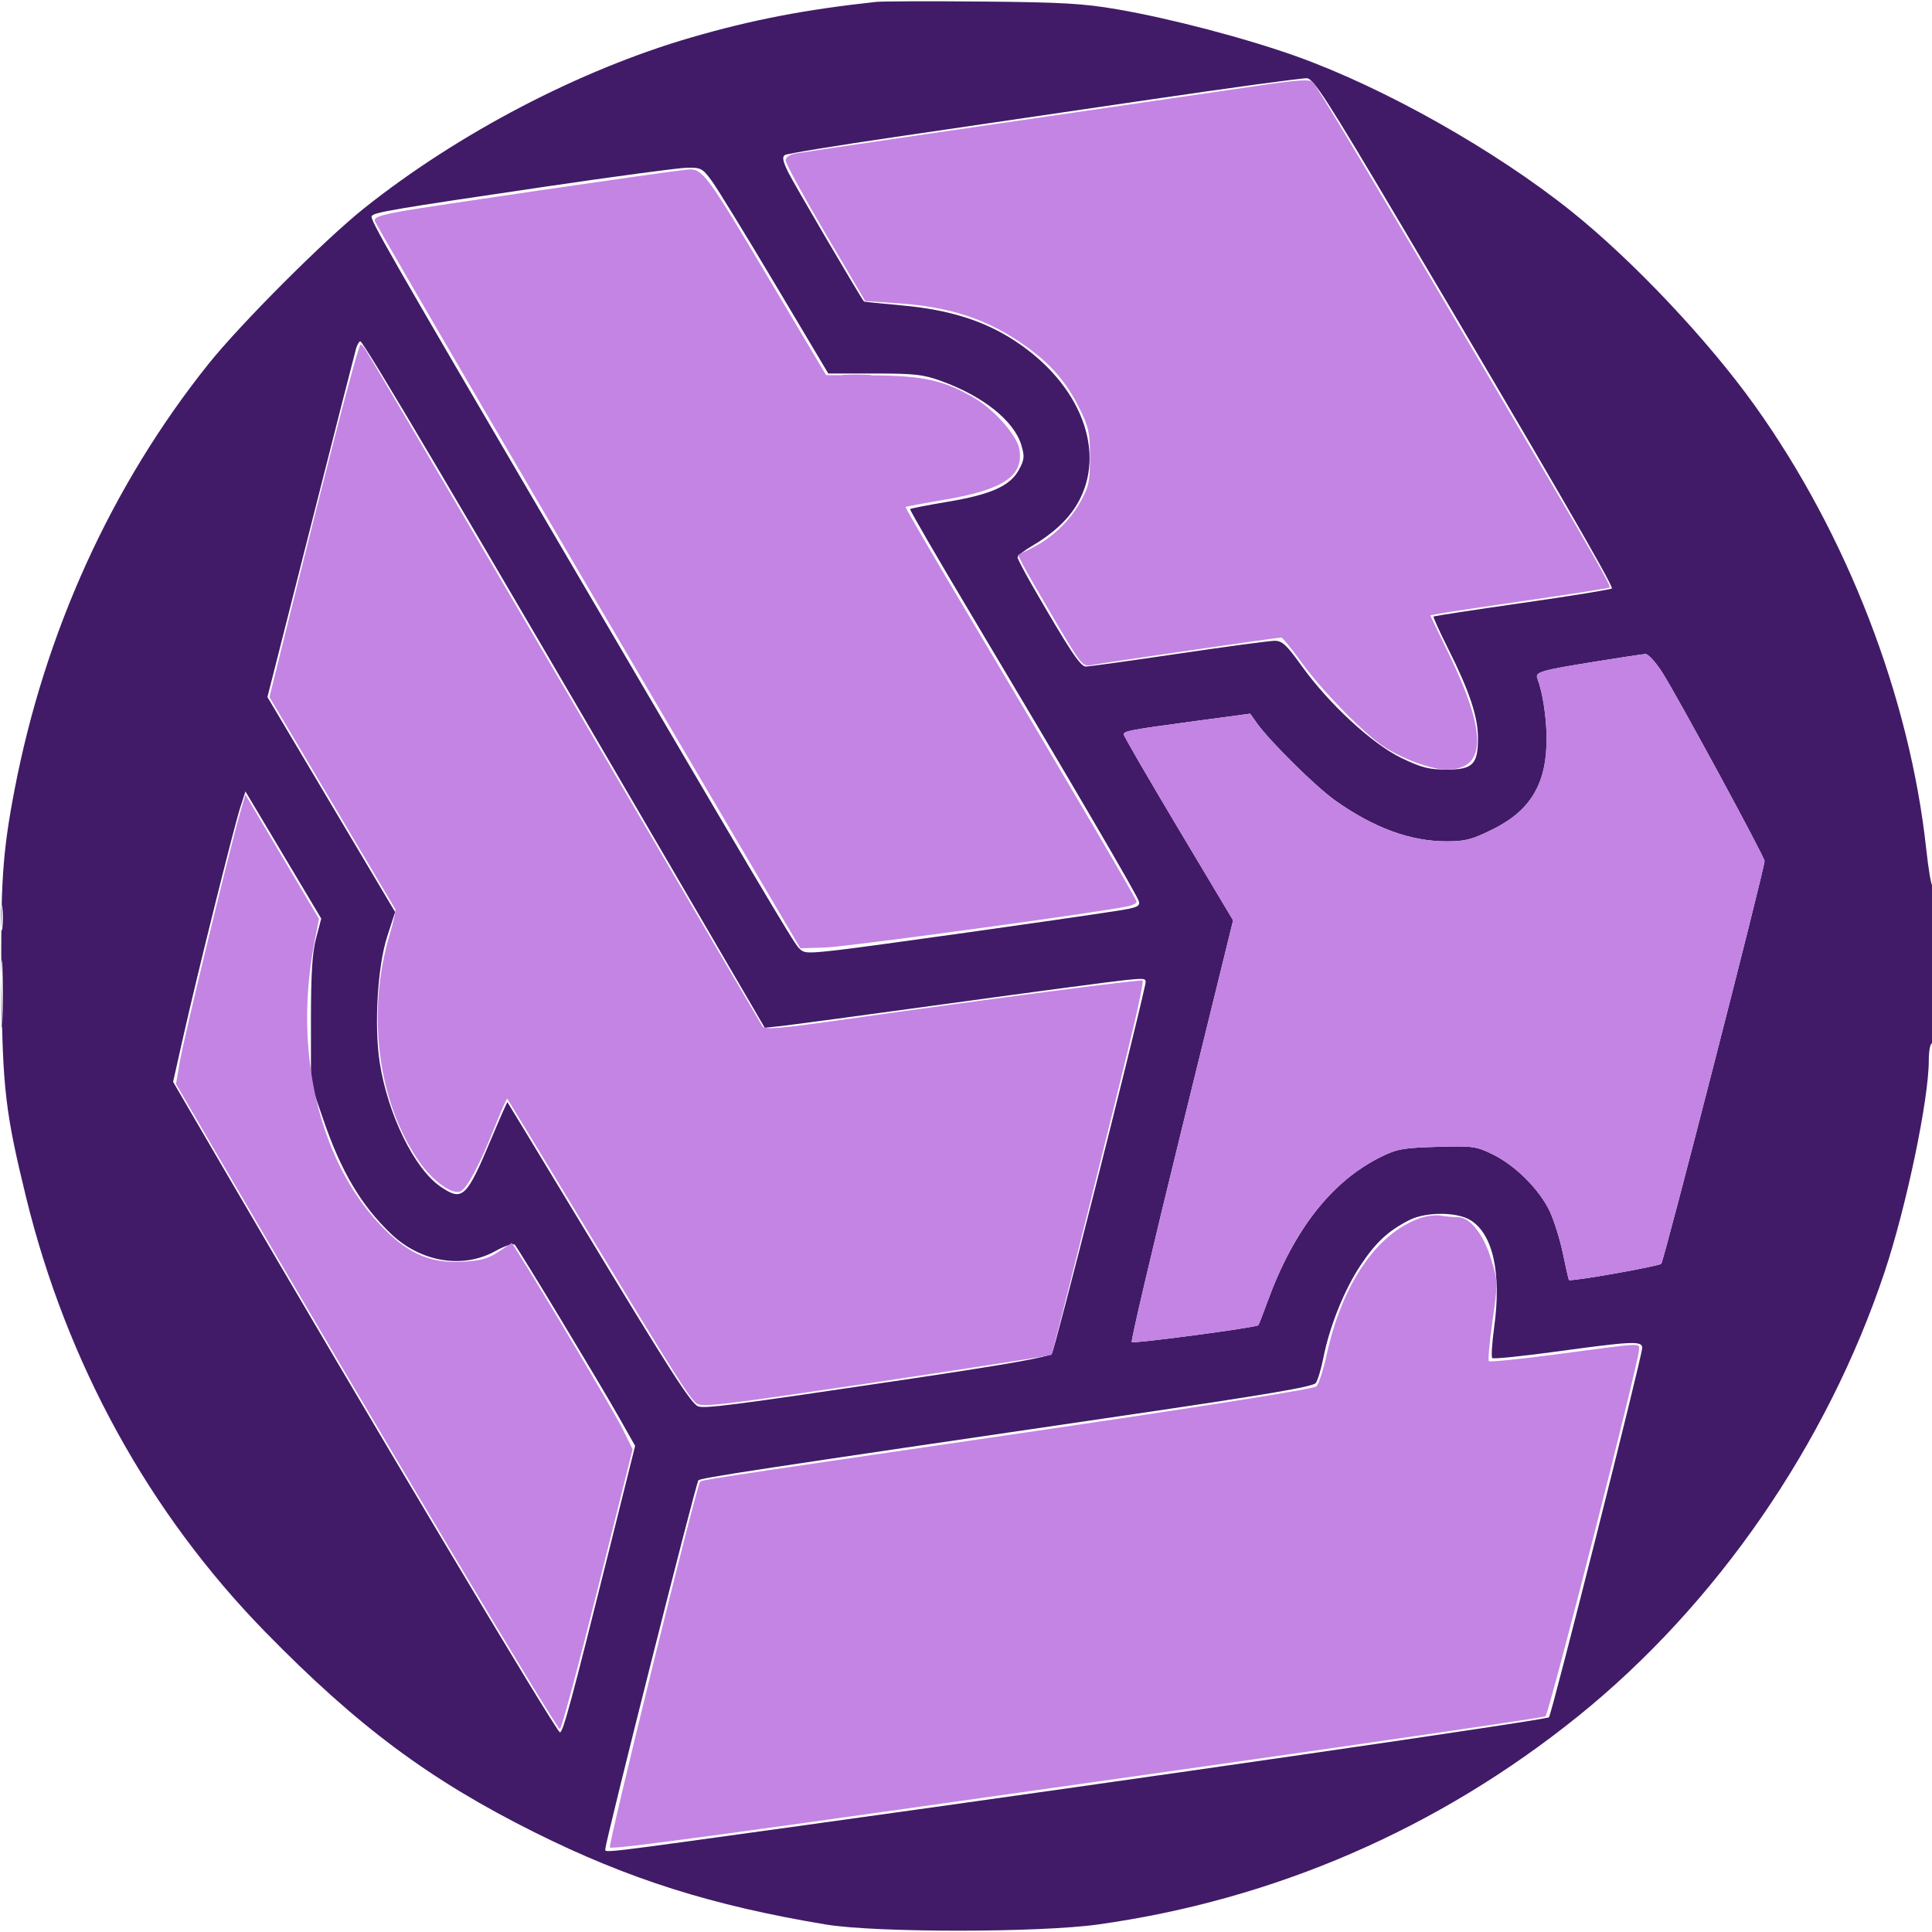 <svg width="600" height="600" viewBox="0 0 600 600" fill="none" xmlns="http://www.w3.org/2000/svg">
<g clip-path="url(#clip0_5_12)">
<path fill-rule="evenodd" clip-rule="evenodd" d="M272 0.595C249.96 2.99 233.529 6.156 214.618 11.651C180.035 21.699 142.417 41.338 113.133 64.632C100.886 74.375 74.677 100.601 64.665 113.133C34.63 150.729 13.895 196.319 4.484 245.45C0.767 264.856 0.128 274.558 0.46 306.5C0.787 337.982 1.666 345.499 8.09 371.786C20.698 423.373 46.31 469.919 82.4 506.831C111.074 536.159 133.372 552.751 166 569.039C195.128 583.579 221.106 591.799 256.5 597.674C271.927 600.235 322.613 600.227 341 597.662C395.764 590.019 446.706 567.93 490.008 533.049C533.034 498.391 567.409 448.584 585.285 395C592.034 374.77 599 341.45 599 329.401C599 326.372 599.451 324 600.027 324C600.705 324 601.013 315.678 600.932 299.5C600.864 286.025 600.5 275 600.121 275C599.743 275 598.886 269.938 598.217 263.75C593.109 216.503 573.622 166.066 544.996 126C530.482 105.686 507.109 80.928 488 65.626C464.279 46.632 429.956 27.281 402.675 17.522C386.909 11.882 363.631 5.768 347 2.899C336.472 1.083 329.847 0.702 305 0.479C288.775 0.334 273.925 0.386 272 0.595ZM357 30.943C331.425 34.703 295.766 39.938 277.759 42.575C259.751 45.213 244.462 47.714 243.784 48.133C242.848 48.712 243.084 49.993 244.759 53.441C246.461 56.944 267.578 92.952 268.338 93.648C268.427 93.729 273.68 94.265 280.011 94.839C294.699 96.169 305.541 99.561 315.131 105.826C335.716 119.273 343.876 140.591 334.538 156.525C331.692 161.381 326.99 165.749 320.54 169.53C318.043 170.993 316 172.577 316 173.049C316 173.522 318.153 177.642 320.784 182.204C332.191 201.983 335.515 207 337.211 207C338.163 207 351.119 205.2 366 203C380.881 200.8 394.315 199 395.853 199C398.197 199 399.55 200.255 404.205 206.75C412.701 218.604 426.165 231.042 435.208 235.392C441.487 238.412 443.784 239 449.298 239C457.369 239 459 237.36 459 229.246C459 222.64 456.352 214.658 449.887 201.775C447.131 196.284 445.019 191.648 445.193 191.474C445.367 191.299 457.766 189.401 472.746 187.254C487.726 185.108 500.253 183.08 500.584 182.749C501.211 182.122 479.638 144.891 434.672 69C412.208 31.085 407.951 24.471 405.903 24.303C404.581 24.195 382.575 27.183 357 30.943ZM169.5 57.947C121.766 64.981 116.161 65.931 115.433 67.108C114.81 68.116 120.372 77.827 173.789 169C235.472 274.281 246.234 292.453 248.034 294.368C249.676 296.113 250.47 296.158 260.145 295.061C269.584 293.991 329.225 285.605 346.832 282.872C353.091 281.901 354.096 281.473 353.698 279.951C353.198 278.041 333.035 243.549 301.7 191C291.042 173.125 282.462 158.324 282.634 158.11C282.806 157.895 288.022 156.873 294.224 155.839C307.787 153.576 313.75 150.901 316.444 145.869C318.142 142.699 318.236 141.731 317.188 138.234C314.936 130.716 305.383 123.069 292.324 118.329C286.727 116.297 284.08 116 271.569 116H257.229L240.713 88.25C231.63 72.988 222.801 58.587 221.093 56.25C218.166 52.244 217.715 52.006 213.244 52.1C210.635 52.155 190.95 54.786 169.5 57.947ZM110.578 108.25C110.218 109.487 103.879 134.343 96.491 163.485L83.058 216.47L102.884 249.852L122.71 283.235L120.244 290.867C117.246 300.146 116.155 318.544 117.925 329.955C120.432 346.115 128.715 363.016 136.828 368.529C143.682 373.187 144.842 372.075 152.721 353.294C155.306 347.131 157.5 342.181 157.597 342.294C157.693 342.407 168.245 359.825 181.045 381C208.001 425.591 214.624 435.918 216.799 436.753C218.839 437.536 228.021 436.349 281.388 428.4C313.626 423.598 325.819 421.422 326.684 420.314C327.56 419.193 351.797 323.421 355.586 306.106C356.11 303.715 356.104 303.713 349.305 304.4C345.562 304.778 321.125 308.021 295 311.608C268.875 315.194 245.25 318.366 242.5 318.656L237.5 319.184L216.027 282.342C141.534 154.532 112.878 106 111.903 106C111.535 106 110.938 107.013 110.578 108.25ZM495.476 205.46C478.231 208.241 476.671 208.7 477.462 210.76C479.017 214.814 480.185 222.121 480.297 228.5C480.552 243.019 475.6 251.617 463.557 257.569C457.102 260.76 455.05 261.294 449.26 261.292C437.972 261.29 426.578 257.092 414.5 248.486C408.506 244.214 394.252 230.107 390.334 224.569L388.26 221.637L371.38 223.91C350.79 226.683 349 227.019 349 228.119C349 228.597 356.64 241.775 365.978 257.405L382.956 285.822L366.919 351.019C358.099 386.877 351.147 416.481 351.472 416.805C352.021 417.355 390.044 412.289 390.763 411.571C390.943 411.391 392.187 408.218 393.528 404.521C401.719 381.939 413.588 366.776 429 359.203C433.853 356.818 435.89 356.461 446.316 356.165C457.456 355.849 458.445 355.983 463.616 358.513C470.632 361.946 478.122 369.439 481.297 376.203C482.664 379.116 484.514 385.07 485.407 389.432C486.3 393.795 487.137 397.438 487.266 397.528C488.017 398.052 515.138 393.258 515.918 392.463C516.75 391.615 548 269.797 548 267.402C548 266.1 520.719 215.807 516.19 208.759C514.16 205.601 511.825 203.058 511 203.108C510.175 203.158 503.189 204.217 495.476 205.46ZM74.652 250.647C72.701 256.647 61.299 302.467 56.962 321.735L53.758 335.97L69.058 362.235C113.318 438.214 172.837 538 173.896 538C174.856 538 177.463 528.343 189.079 481.765L197.242 449.029L192.003 439.765C186.06 429.254 161.132 387.984 159.877 386.577C159.39 386.03 156.899 386.844 153.777 388.57C143.664 394.159 130.593 391.959 121.359 383.111C112.089 374.23 105.895 363.737 100.338 347.5L96.573 336.5L96.568 317C96.565 302.34 96.96 295.982 98.161 291.386L99.759 285.271L87.994 265.532L76.229 245.793L74.652 250.647ZM0.32 285C0.32 288.575 0.502 290.038 0.723 288.25C0.945 286.462 0.945 283.538 0.723 281.75C0.502 279.962 0.32 281.425 0.32 285ZM0.409 308.5C0.408 317.85 0.558 321.81 0.743 317.299C0.928 312.789 0.929 305.139 0.745 300.299C0.562 295.46 0.41 299.15 0.409 308.5ZM437.668 378.914C431.087 382.269 427.295 385.787 422.526 392.961C417.467 400.57 412.896 411.957 410.97 421.745C410.297 425.165 409.24 428.658 408.62 429.506C407.768 430.671 393.326 433.124 349.496 439.548C233.951 456.483 217.634 458.966 216.89 459.727C216.148 460.484 188 571.972 188 574.152C188 575.481 184.418 575.904 249.5 566.887C355.24 552.238 480.29 534.108 481.039 533.319C481.906 532.405 510 421.12 510 418.599C510 416.379 507.031 416.502 483.777 419.686C472.93 421.172 463.773 422.107 463.43 421.763C463.086 421.42 463.355 417.115 464.027 412.197C466.339 395.278 463.649 383.196 456.613 378.906C452.372 376.319 442.75 376.324 437.668 378.914Z" fill="#411B67"/>
<path fill-rule="evenodd" clip-rule="evenodd" d="M74.544 252.496C71.476 263.05 57.088 322.416 55.864 329.571L54.654 336.641L69.494 362.071C115.839 441.486 172.837 537 173.884 537C174.344 537 179.616 517.445 185.598 493.545L196.474 450.091L193.317 443.688C190.837 438.659 167.69 399.687 160.391 388.251L158.955 386.001L154.818 388.739C151.484 390.946 149.276 391.548 143.447 391.843C133.154 392.362 126.141 389.111 117.554 379.835C98.912 359.7 91.2 326.11 97.6 292.921L99.062 285.342L87.636 266.055L76.209 246.769L74.544 252.496Z" fill="#C484E3"/>
<path fill-rule="evenodd" clip-rule="evenodd" d="M440.698 378.406C427.359 383.297 416.774 398.909 412.007 420.722C410.977 425.437 409.541 429.869 408.817 430.57C408.014 431.347 372.529 436.963 318 444.943C214.211 460.132 218.133 459.534 217.373 460.294C216.303 461.363 188.761 573.095 189.408 573.741C190.167 574.5 222.758 570.062 368.708 549.327C429.322 540.716 479.383 533.381 479.954 533.028C481.023 532.368 509 422.839 509 419.315C509 417.016 511.21 416.905 483.228 420.607C472.078 422.082 462.699 423.032 462.385 422.718C462.071 422.404 462.582 416.74 463.522 410.132C465.207 398.279 465.202 398.024 463.12 391.17C460.723 383.279 456.556 378 452.724 378C451.363 378 448.956 377.778 447.375 377.506C445.794 377.234 442.789 377.639 440.698 378.406Z" fill="#C484E3"/>
<path fill-rule="evenodd" clip-rule="evenodd" d="M495.476 205.46C478.231 208.241 476.671 208.7 477.462 210.76C479.017 214.814 480.185 222.121 480.297 228.5C480.552 243.019 475.6 251.617 463.557 257.569C457.102 260.76 455.05 261.294 449.26 261.292C437.972 261.29 426.578 257.092 414.5 248.486C408.506 244.214 394.252 230.107 390.334 224.569L388.26 221.637L371.38 223.91C350.79 226.683 349 227.019 349 228.119C349 228.597 356.64 241.775 365.978 257.405L382.956 285.822L366.919 351.019C358.099 386.877 351.147 416.481 351.472 416.805C352.021 417.355 390.044 412.289 390.763 411.571C390.943 411.391 392.187 408.218 393.528 404.521C401.719 381.939 413.588 366.776 429 359.203C433.853 356.818 435.89 356.461 446.316 356.165C457.456 355.849 458.445 355.983 463.616 358.513C470.632 361.946 478.122 369.439 481.297 376.203C482.664 379.116 484.514 385.07 485.407 389.432C486.3 393.795 487.137 397.438 487.266 397.528C488.017 398.052 515.138 393.258 515.918 392.463C516.75 391.615 548 269.797 548 267.402C548 266.1 520.719 215.807 516.19 208.759C514.16 205.601 511.825 203.058 511 203.108C510.175 203.158 503.189 204.217 495.476 205.46Z" fill="#C484E3"/>
<path fill-rule="evenodd" clip-rule="evenodd" d="M104.721 132.75C101.064 146.912 94.834 171.55 90.876 187.5L83.68 216.5L102.983 249C113.599 266.875 122.484 281.856 122.727 282.292C122.971 282.727 122.259 286.102 121.145 289.792C113.746 314.309 117.208 341.908 130.017 360.525C134.325 366.786 140.593 371.288 143.119 369.936C145.255 368.793 149.116 361.415 153.964 349.211C155.774 344.653 157.377 341.053 157.525 341.211C157.673 341.37 168.695 359.5 182.018 381.5C209.147 426.296 213.956 433.925 216.251 435.808C217.578 436.897 222.09 436.509 243.173 433.49C274.502 429.003 326.227 421.107 326.572 420.758C326.9 420.426 347.789 336.821 352.062 318.74C353.85 311.172 355.111 304.777 354.864 304.53C354.405 304.072 307.474 310.187 262.586 316.554C242.571 319.393 237.506 319.833 236.827 318.794C236.363 318.082 218.363 287.35 196.828 250.5C161.499 190.048 116.41 113.245 113.609 108.75C113.01 107.787 112.261 107 111.945 107C111.629 107 108.378 118.588 104.721 132.75ZM262.25 116.728C264.313 116.944 267.688 116.944 269.75 116.728C271.813 116.513 270.125 116.336 266 116.336C261.875 116.336 260.188 116.513 262.25 116.728Z" fill="#C484E3"/>
<path fill-rule="evenodd" clip-rule="evenodd" d="M212.5 52.772C202.942 53.883 131.915 64.266 124.607 65.621C117.685 66.905 115.996 67.548 116.449 68.727C117.147 70.548 173.589 167.202 216.756 240.5L248.558 294.5L256.374 294.256C263.201 294.043 344.346 282.955 350.642 281.375C351.939 281.05 353 280.456 353 280.057C353 279.284 333.287 245.679 300.821 191.106C289.895 172.739 281.077 157.594 281.227 157.451C281.377 157.307 286.783 156.296 293.24 155.205C311.782 152.073 318.113 147.749 316.529 139.301C315.741 135.103 308.73 127.204 302.606 123.615C293.243 118.128 286.62 116.651 271.03 116.573L256.561 116.5L242.466 92.767C218.056 51.666 218.374 52.09 212.5 52.772Z" fill="#C484E3"/>
<path fill-rule="evenodd" clip-rule="evenodd" d="M393.5 26.217C305.024 39.08 249.902 47.152 247.25 47.633C245.137 48.016 244 48.799 244 49.87C244 50.776 249.556 60.963 256.348 72.509L268.695 93.5L278.631 94.166C295.2 95.278 306.895 99.182 318.532 107.485C326.431 113.122 331.237 118.706 335.309 126.976C338.136 132.72 338.497 134.415 338.498 141.976C338.5 149.558 338.172 151.092 335.532 155.859C332.212 161.852 326.591 167.175 320.312 170.273L316.124 172.338L317.691 175.419C318.552 177.114 323.055 184.942 327.697 192.814C335.698 206.386 336.276 207.1 338.818 206.576C341.765 205.968 396.641 198 397.88 198C398.303 198 401.16 201.488 404.228 205.75C410.273 214.149 423.164 227.409 429.374 231.616C435.221 235.578 444.438 239 449.258 239C461.644 239 461.898 227.791 450.064 203.311L444.172 191.121L446.836 190.588C448.301 190.295 460.75 188.429 474.5 186.441C488.25 184.453 499.664 182.664 499.865 182.465C500.4 181.935 495.634 173.609 464.683 121C426.381 55.897 408.952 26.7 407.623 25.414C406.813 24.63 402.871 24.855 393.5 26.217Z" fill="#C484E3"/>
</g>
<defs>
<clipPath id="clip0_5_12">
<rect width="600" height="600" fill="white"/>
</clipPath>
</defs>
</svg>
